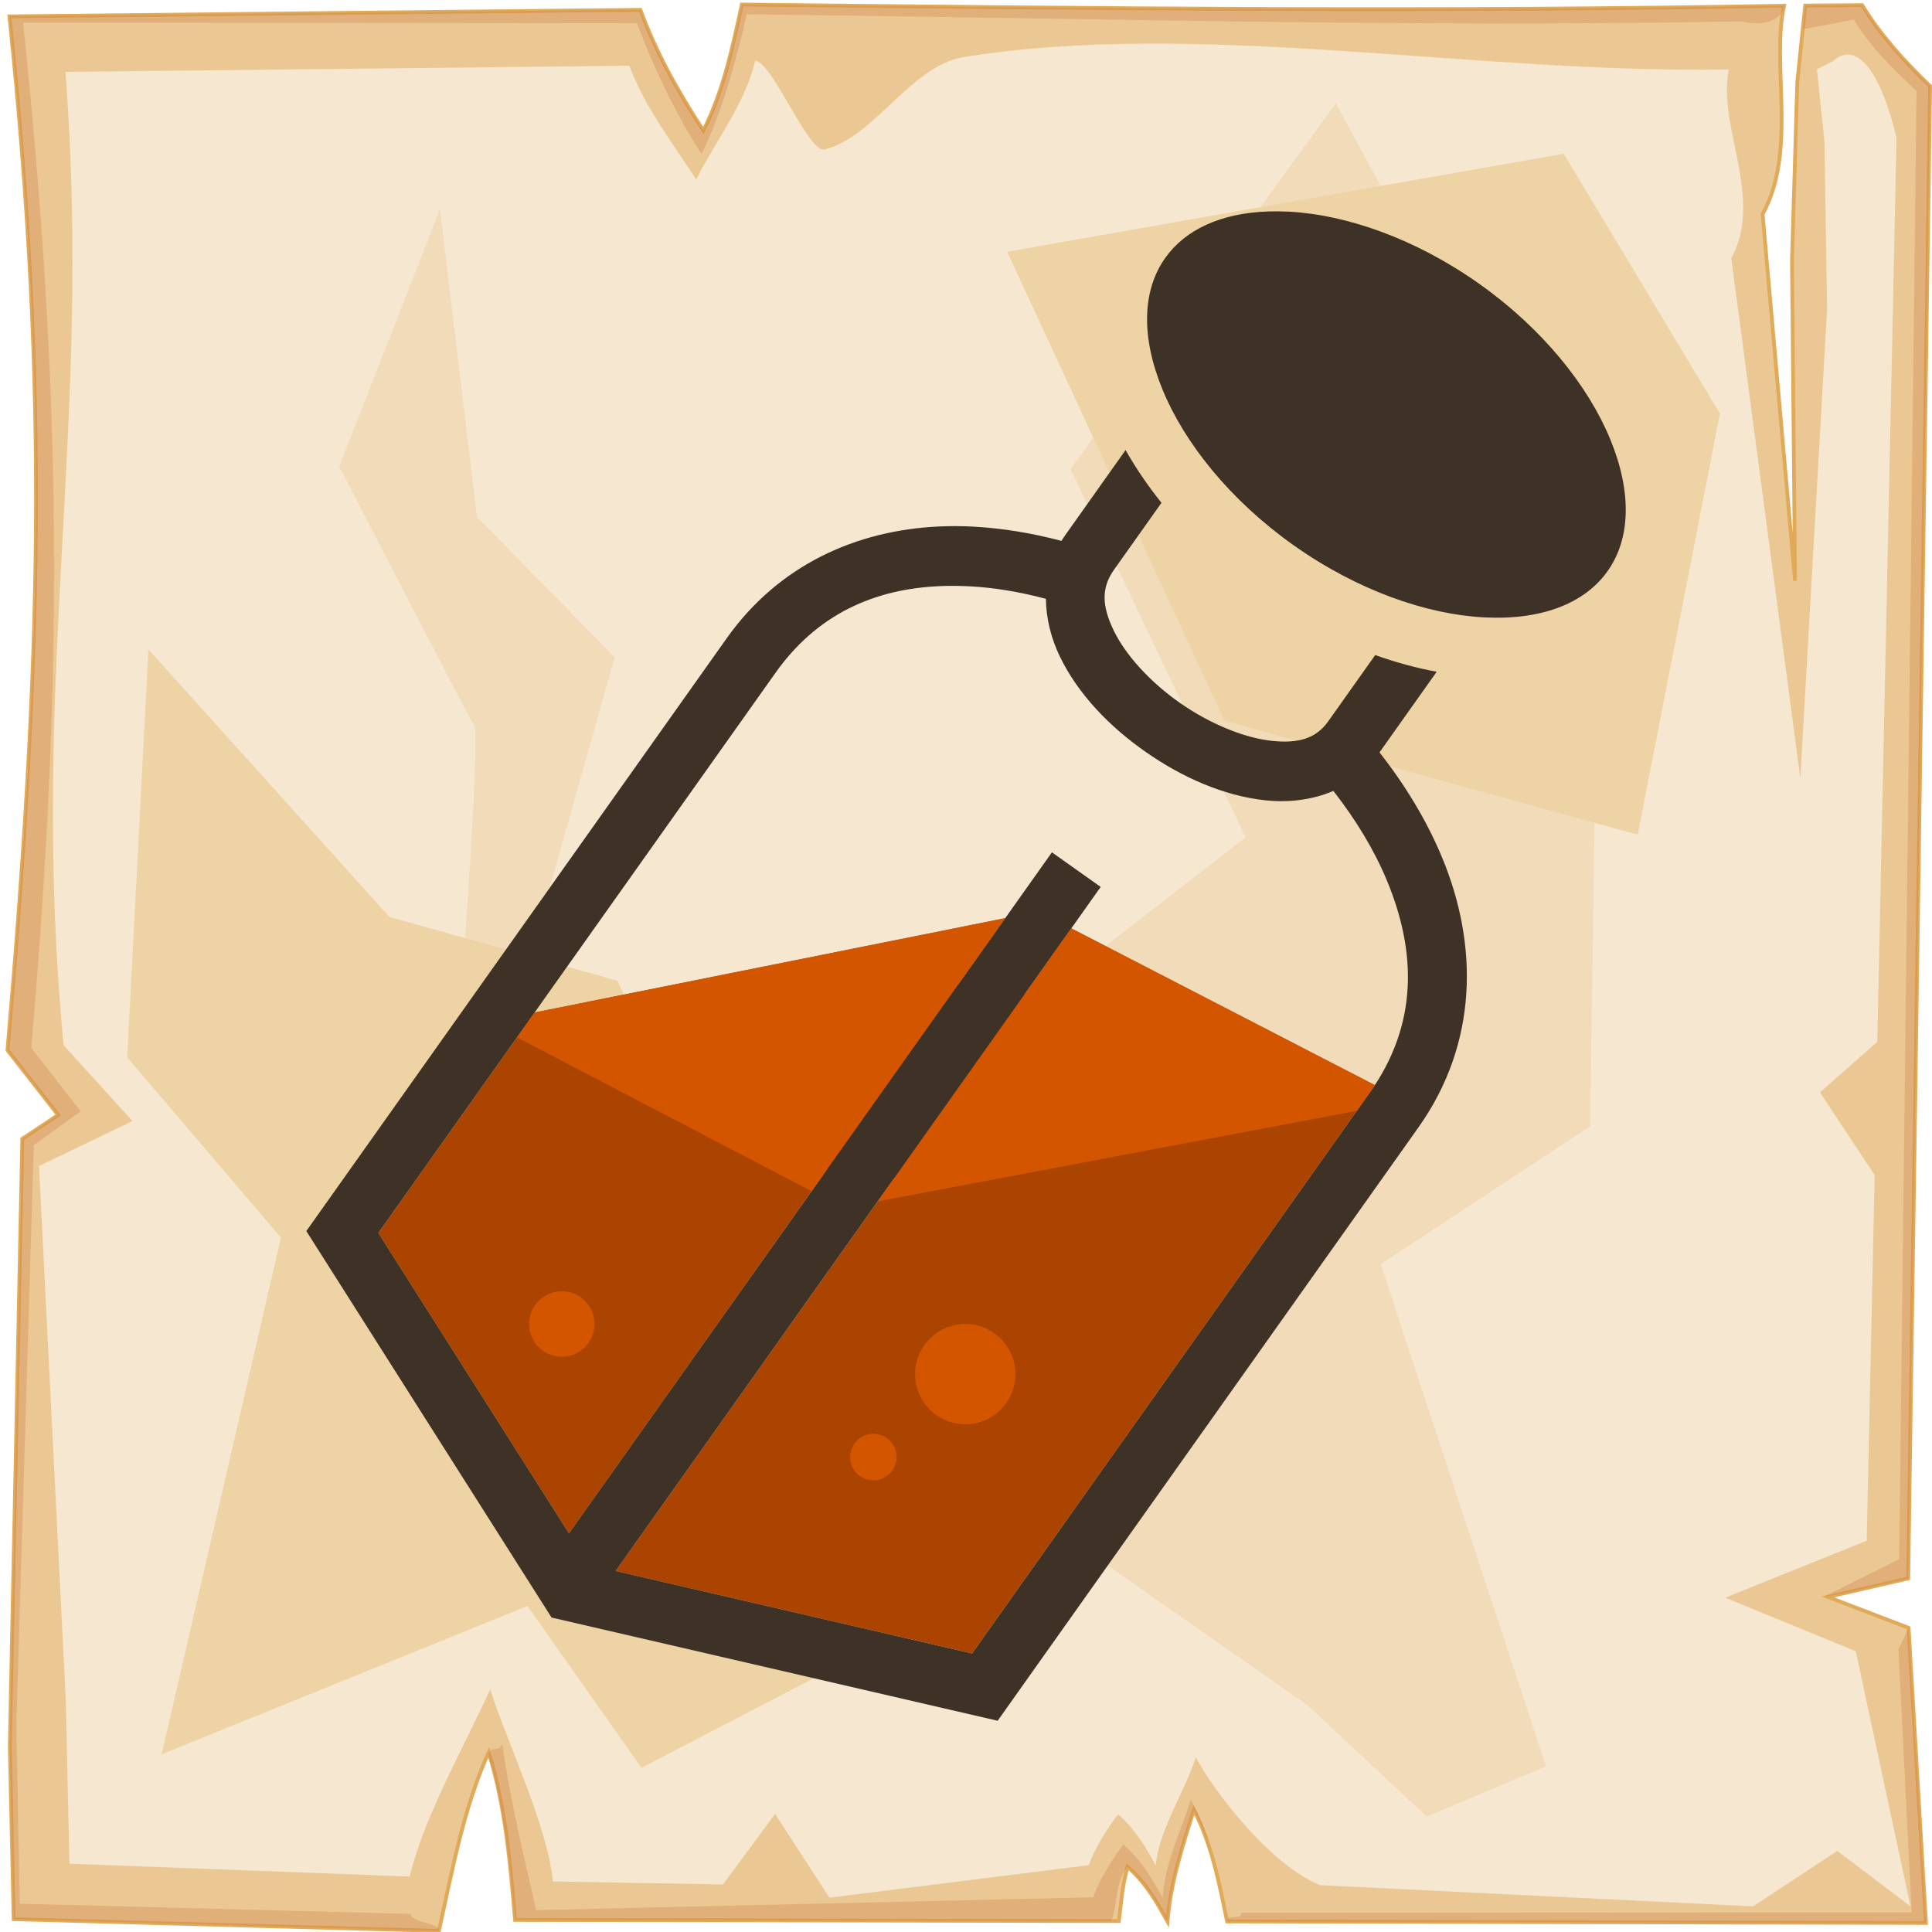 <?xml version="1.0" encoding="UTF-8" standalone="no"?>
<svg
   viewBox="0 0 512 512"
   style="height: 512px; width: 512px;"
   version="1.1"
   id="svg12"
   sodipodi:docname="oil-orange--b copy.svg"
   inkscape:version="1.4 (e7c3feb1, 2024-10-09)"
   xmlns:inkscape="http://www.inkscape.org/namespaces/inkscape"
   xmlns:sodipodi="http://sodipodi.sourceforge.net/DTD/sodipodi-0.dtd"
   xmlns="http://www.w3.org/2000/svg"
   xmlns:svg="http://www.w3.org/2000/svg">
  <sodipodi:namedview
     id="namedview12"
     pagecolor="#505050"
     bordercolor="#ffffff"
     borderopacity="1"
     inkscape:showpageshadow="0"
     inkscape:pageopacity="0"
     inkscape:pagecheckerboard="1"
     inkscape:deskcolor="#d1d1d1"
     inkscape:zoom="0.3092495"
     inkscape:cx="661.27835"
     inkscape:cy="640.25972"
     inkscape:window-width="1432"
     inkscape:window-height="463"
     inkscape:window-x="0"
     inkscape:window-y="38"
     inkscape:window-maximized="0"
     inkscape:current-layer="svg12" />
  <defs
     id="defs2">
    <radialGradient
       id="lorc-square-bottle-gradient-0">
      <stop
         offset="0%"
         stop-color="#830000"
         stop-opacity="1"
         id="stop1" />
      <stop
         offset="100%"
         stop-color="#000"
         stop-opacity="1"
         id="stop2" />
    </radialGradient>
  </defs>
  <path
     d="M0 0h512v512H0z"
     fill="url(#pattern)"
     id="path2" />
  <svg
     version="1.1"
     id="svg11">
    <defs
       id="defs6">
      <filter
         id="b"
         x="-0.023"
         width="1.047"
         y="-0.023"
         height="1.047"
         color-interpolation-filters="sRGB">
        <feGaussianBlur
           stdDeviation="4.823"
           id="feGaussianBlur2" />
      </filter>
      <filter
         id="a"
         x="-0.012"
         width="1.024"
         y="-0.012"
         height="1.024"
         color-interpolation-filters="sRGB">
        <feGaussianBlur
           stdDeviation="2.55"
           id="feGaussianBlur3" />
      </filter>
      <filter
         id="c"
         x="-0.112"
         width="1.225"
         y="-0.083"
         height="1.165"
         color-interpolation-filters="sRGB">
        <feGaussianBlur
           stdDeviation="15.63"
           id="feGaussianBlur4" />
      </filter>
      <filter
         id="e"
         x="-0.238"
         width="1.475"
         y="-0.249"
         height="1.497"
         color-interpolation-filters="sRGB">
        <feGaussianBlur
           stdDeviation="18.7"
           id="feGaussianBlur5" />
      </filter>
      <filter
         id="d"
         x="-0.213"
         width="1.426"
         y="-0.151"
         height="1.303"
         color-interpolation-filters="sRGB">
        <feGaussianBlur
           stdDeviation="18.7"
           id="feGaussianBlur6" />
      </filter>
    </defs>
    <path
       d="M196.6 1.207c-2.5 11.323-4.8 22.703-10.2 33.383-7-10.68-12.6-20.91-16.7-31.988L2.494 4.338C13 104.9 10.86 175.3 1.979 278.3L15.4 295.5l-9.494 6.3L2.6 462.7l1.019 45.9 112.681 3.1c3.6-16.1 6.5-32.5 13.2-47.3 4.5 14.4 5.7 29.4 7 44.4l160 .3c.8-6.1.7-8.1 2.3-14.4 5.1 4.5 7.8 9.5 10.6 14.5.8-10.1 3.9-19.8 7-29.5 4.8 9.2 6.7 19.4 8.8 29.5l185.2.4-4.6-78.2-21.4-8.2 21.3-4.9 5.8-395.47c-7-6.73-13.3-13.744-18-21.465l-15.1.114-2.1 20.321-1.4 47.23.8 84.87-8.6-97.14c9.3-16.86 2.2-39.69 5.7-55.239-92.1 1.696-184.1.685-276.2-.314z"
       overflow="visible"
       color="#000"
       fill="#ebc893"
       fill-rule="evenodd"
       stroke="#e0aa58"
       enable-background="accumulate"
       id="path6" />
    <path
       d="M196.6 1.203c-2.5 11.327-4.8 22.707-10.2 33.387-7-10.68-12.6-20.91-16.7-31.99L2.494 4.336C13 104.9 10.86 175.3 1.979 278.3L15.4 295.5l-9.494 6.3L2.6 462.7l1.019 45.9 112.681 3.1c.5-2.1-7.9-2.3-7.4-4.5L5.244 504.5l-.914-47.3 4.63-153.7 12.42-9-13.093-16.8C16.95 177.3 16.36 104 6.113 5.992l162.687.164c4 10.804 10.3 24.254 17.1 34.664 5.3-10.41 9.5-25.97 12-37.02 89.8.974 173.8 3.521 263.6 1.867 4.6 1.226 10.6.431 11.3-4.149-92.1 1.696-184.1.684-276.2-.315zm296.9.158l-15.1.116-.6 6.277 13.5-2.557c4.6 7.533 9.7 12.383 16.6 18.943l-4.6 389.06-19.9 9.9 4.1-.6 18.2-4.2 5.8-395.47c-7-6.73-13.3-13.748-18-21.469zm9.6 435.739l3.5 69.7-177.7.1c.4 2.1-4.1.2-3.7 2.3l185.2.4-4.6-78.2zm-370 25.1c-1 2.2-2.9.4-3.7 2.6 4.2 14 5.8 29.5 7.1 44l158 .3c1.9-5 .8-9.7 4.3-14.4 5.1 4.5 7.8 9.5 10.6 14.5.8-10.1 3.9-19.8 7-29.5 1.8 3.4 3.2 7 4.3 10.6-1.4-5.6-2.4-8.3-5.1-13.4-3 9.4-6.7 16.2-7.5 26-2.7-4.9-5.4-9.7-10.4-14.1-3.4 4.6-6.2 9.1-8 14l-147.6 3.4c-3.4-14.6-7.1-30.3-9-44z"
       overflow="visible"
       color="#000"
       opacity=".527"
       fill="#c87137"
       fill-rule="evenodd"
       filter="url(#a)"
       enable-background="accumulate"
       id="path7" />
    <path
       d="M200.1 16.1c-2.3 10.67-10.5 21.38-15.6 31.44-6.6-10.06-13.9-19.69-17.7-30.12L17.34 19.05C24.61 113.6 7.605 179.3 16.85 277l18.26 20.1L10.34 309l7.1 141.6.96 43.3 90.2 3.4c3.4-15.2 15-35.6 21.3-49.6 4.3 13.6 15.4 36.7 16.6 50.9l45.1.8 13.8-18.7 14.4 22.2 68.7-8.6c1.8-4.7 4.5-9.1 7.8-13.5 4.8 4.2 7.4 8.9 10 13.6.8-9.5 7.7-19.6 10.6-28.7 4.5 8.6 19.9 28.9 33.1 33.9l114.6 5.6 22.3-14.7 19.4 14.7-14.5-67.6-34.6-14.2 37.5-15.1 2.1-96.9-14.5-21.9 15.2-13.4 5.1-239.63c-5.2-21.09-11.8-24.89-16.9-20.22l-4.2 2.11 2 19.14.7 44.47-7.1 124.23-18.3-137.78c8.8-15.88-3.9-35.38-.6-50.02-67.1 1.24-140.4-13.332-202.8-3.28-14 2.25-23.7 21.31-36.9 24.48-4.3 1.03-13.9-23.45-18.4-23.5z"
       overflow="visible"
       enable-background="accumulate"
       filter="url(#b)"
       fill-rule="evenodd"
       fill="#f6e7d0"
       color="#000"
       id="path8" />
    <path
       d="M354 27.39l-70.3 96.91 46.4 97.6-56.2 43.6 33 74.4-30.2 63.2 69.8 48.8 31.6 29.5 31.6-13.3L365.9 335l55.5-36.5 2.1-146.1-56.9-101.83zM116.6 55.48L89.9 123.6s33.7 65.3 35.8 68.8c2.1 3.6-7 118-7 118l42.8 73.8s9.9-82.9 7.1-83.6c-2.8-.7-29.5-42.1-29.5-42.1l23.8-84.3-36.5-37.2z"
       color="#000"
       overflow="visible"
       fill="#f2dbb9"
       fill-rule="evenodd"
       filter="url(#c)"
       enable-background="accumulate"
       id="path9" />
    <path
       d="M39.33 172.1l-5.62 108.1L74.45 328 42.84 464.9l96.96-39.3 30.2 42.9 74.4-38.7-80.8-169.9-60.4-16.9z"
       color="#000"
       overflow="visible"
       fill="#eed3a4"
       fill-rule="evenodd"
       enable-background="accumulate"
       filter="url(#d)"
       id="path10" />
    <path
       d="M266.9 66.72L324.5 191 434 221.2l21.8-111.6-41.4-68.86z"
       color="#000"
       overflow="visible"
       fill="#eed3a4"
       fill-rule="evenodd"
       enable-background="accumulate"
       filter="url(#e)"
       id="path11" />
  </svg>
  <g
     id="g5"
     transform="matrix(1.039,0,0,1.039,-9.973,-9.973)">
    <path
       id="path13"
       style="fill:#aa4400;fill-opacity:1;stroke-width:8.161;stroke-linecap:round;stroke-linejoin:round"
       d="m 265.998,243.785 -120.031,24.056 -39.871,56.229 48.627,76.633 z m 16.848,2.609 -116.231,163.906 90.922,21.035 102.78,-144.937 z"
       sodipodi:nodetypes="cccccccccc" />
    <path
       id="path12"
       style="fill:#3e3126;fill-opacity:1;stroke-width:0.816"
       d="m 335.672,63.502 c -0.89,-0.008 -1.762,0.003 -2.619,0.033 -12.017,0.416 -21.108,4.605 -26.24,11.842 -5.864,8.269 -6.259,20.093 -0.67,33.662 5.587,13.569 17.191,28.144 33.422,39.641 16.231,11.497 33.834,17.612 48.498,18.385 14.664,0.775 25.702,-3.517 31.566,-11.787 5.864,-8.271 6.259,-20.094 0.672,-33.664 -5.588,-13.569 -17.191,-28.143 -33.422,-39.639 -16.233,-11.499 -33.836,-17.613 -48.5,-18.389 -0.916,-0.047 -1.821,-0.075 -2.707,-0.084 z m -38.977,60.887 -15.379,21.684 c -0.348,0.49 -0.67,0.987 -0.979,1.488 -7.453,-1.975 -14.949,-3.225 -22.359,-3.631 -1.507,-0.084 -3.01,-0.131 -4.514,-0.137 -1.502,-0.007 -3.001,0.026 -4.494,0.098 -20.897,0.998 -40.69,9.717 -54.012,28.502 L 87.73,323.596 90.473,327.918 150.281,422.176 264.061,448.5 371.408,297.127 c 15.253,-21.513 15.262,-46.607 5.988,-68.881 -3.897,-9.361 -9.345,-18.342 -15.939,-26.738 l 14.586,-20.57 c -5.166,-0.955 -10.414,-2.379 -15.678,-4.258 l -11.982,16.898 c -3.072,4.329 -7.468,5.735 -14.479,4.975 -7.012,-0.759 -15.754,-4.365 -23.311,-9.641 -7.557,-5.275 -13.899,-12.211 -16.93,-18.494 -3.031,-6.284 -3.197,-10.883 0.094,-15.523 l 12.092,-17.049 c -3.499,-4.372 -6.57,-8.876 -9.154,-13.457 z m -43.326,34.643 v 0.004 c 1.245,0.012 2.504,0.052 3.773,0.121 6.227,0.343 12.692,1.436 19.225,3.18 0.057,5.089 1.363,10.157 3.559,14.707 4.617,9.573 12.647,17.889 21.938,24.375 9.291,6.488 19.868,11.156 30.4,12.299 5.87,0.637 11.997,-0.041 17.428,-2.385 5.729,7.337 10.4,15.03 13.625,22.775 7.802,18.742 7.788,37.081 -4.35,54.195 l -10.555,14.885 -4.625,6.521 h 0.002 l -86.252,121.627 -90.922,-21.035 54.949,-77.486 15.875,-22.389 55.217,-36.029 -21.715,-11.213 19.404,-27.363 -12.443,-8.822 -23.809,33.574 -72.432,14.518 38.926,32.73 -15.875,22.389 -49.99,70.494 -48.627,-76.633 11.729,-16.541 10.203,-14.387 1.525,-2.152 4.51,-6.361 73.336,-103.418 c 10.585,-14.927 25.178,-21.472 42.271,-22.129 1.221,-0.046 2.453,-0.063 3.699,-0.051 z" />
    <path
       id="path14"
       style="fill:#d45500;fill-opacity:1;stroke-width:8.161;stroke-linecap:round;stroke-linejoin:round"
       d="m 265.998,243.785 -120.031,24.056 -4.509,6.36 75.159,39.22 z m 16.848,2.609 -49.378,69.631 122.224,-23.105 4.624,-6.523 z" />
    <circle
       style="fill:#d45500;fill-opacity:1;stroke-width:5;stroke-linejoin:round;paint-order:stroke fill markers"
       id="path4"
       cx="255.8"
       cy="360.088"
       r="12.79" />
    <circle
       style="fill:#d45500;fill-opacity:1;stroke-width:3.264;stroke-linejoin:round;paint-order:stroke fill markers"
       id="circle4"
       cx="152.89"
       cy="347.3"
       r="8.348" />
    <circle
       style="fill:#d45500;fill-opacity:1;stroke-width:2.318;stroke-linejoin:round;paint-order:stroke fill markers"
       id="circle5"
       cx="232.363"
       cy="381.24"
       r="5.93" />
  </g>
</svg>
